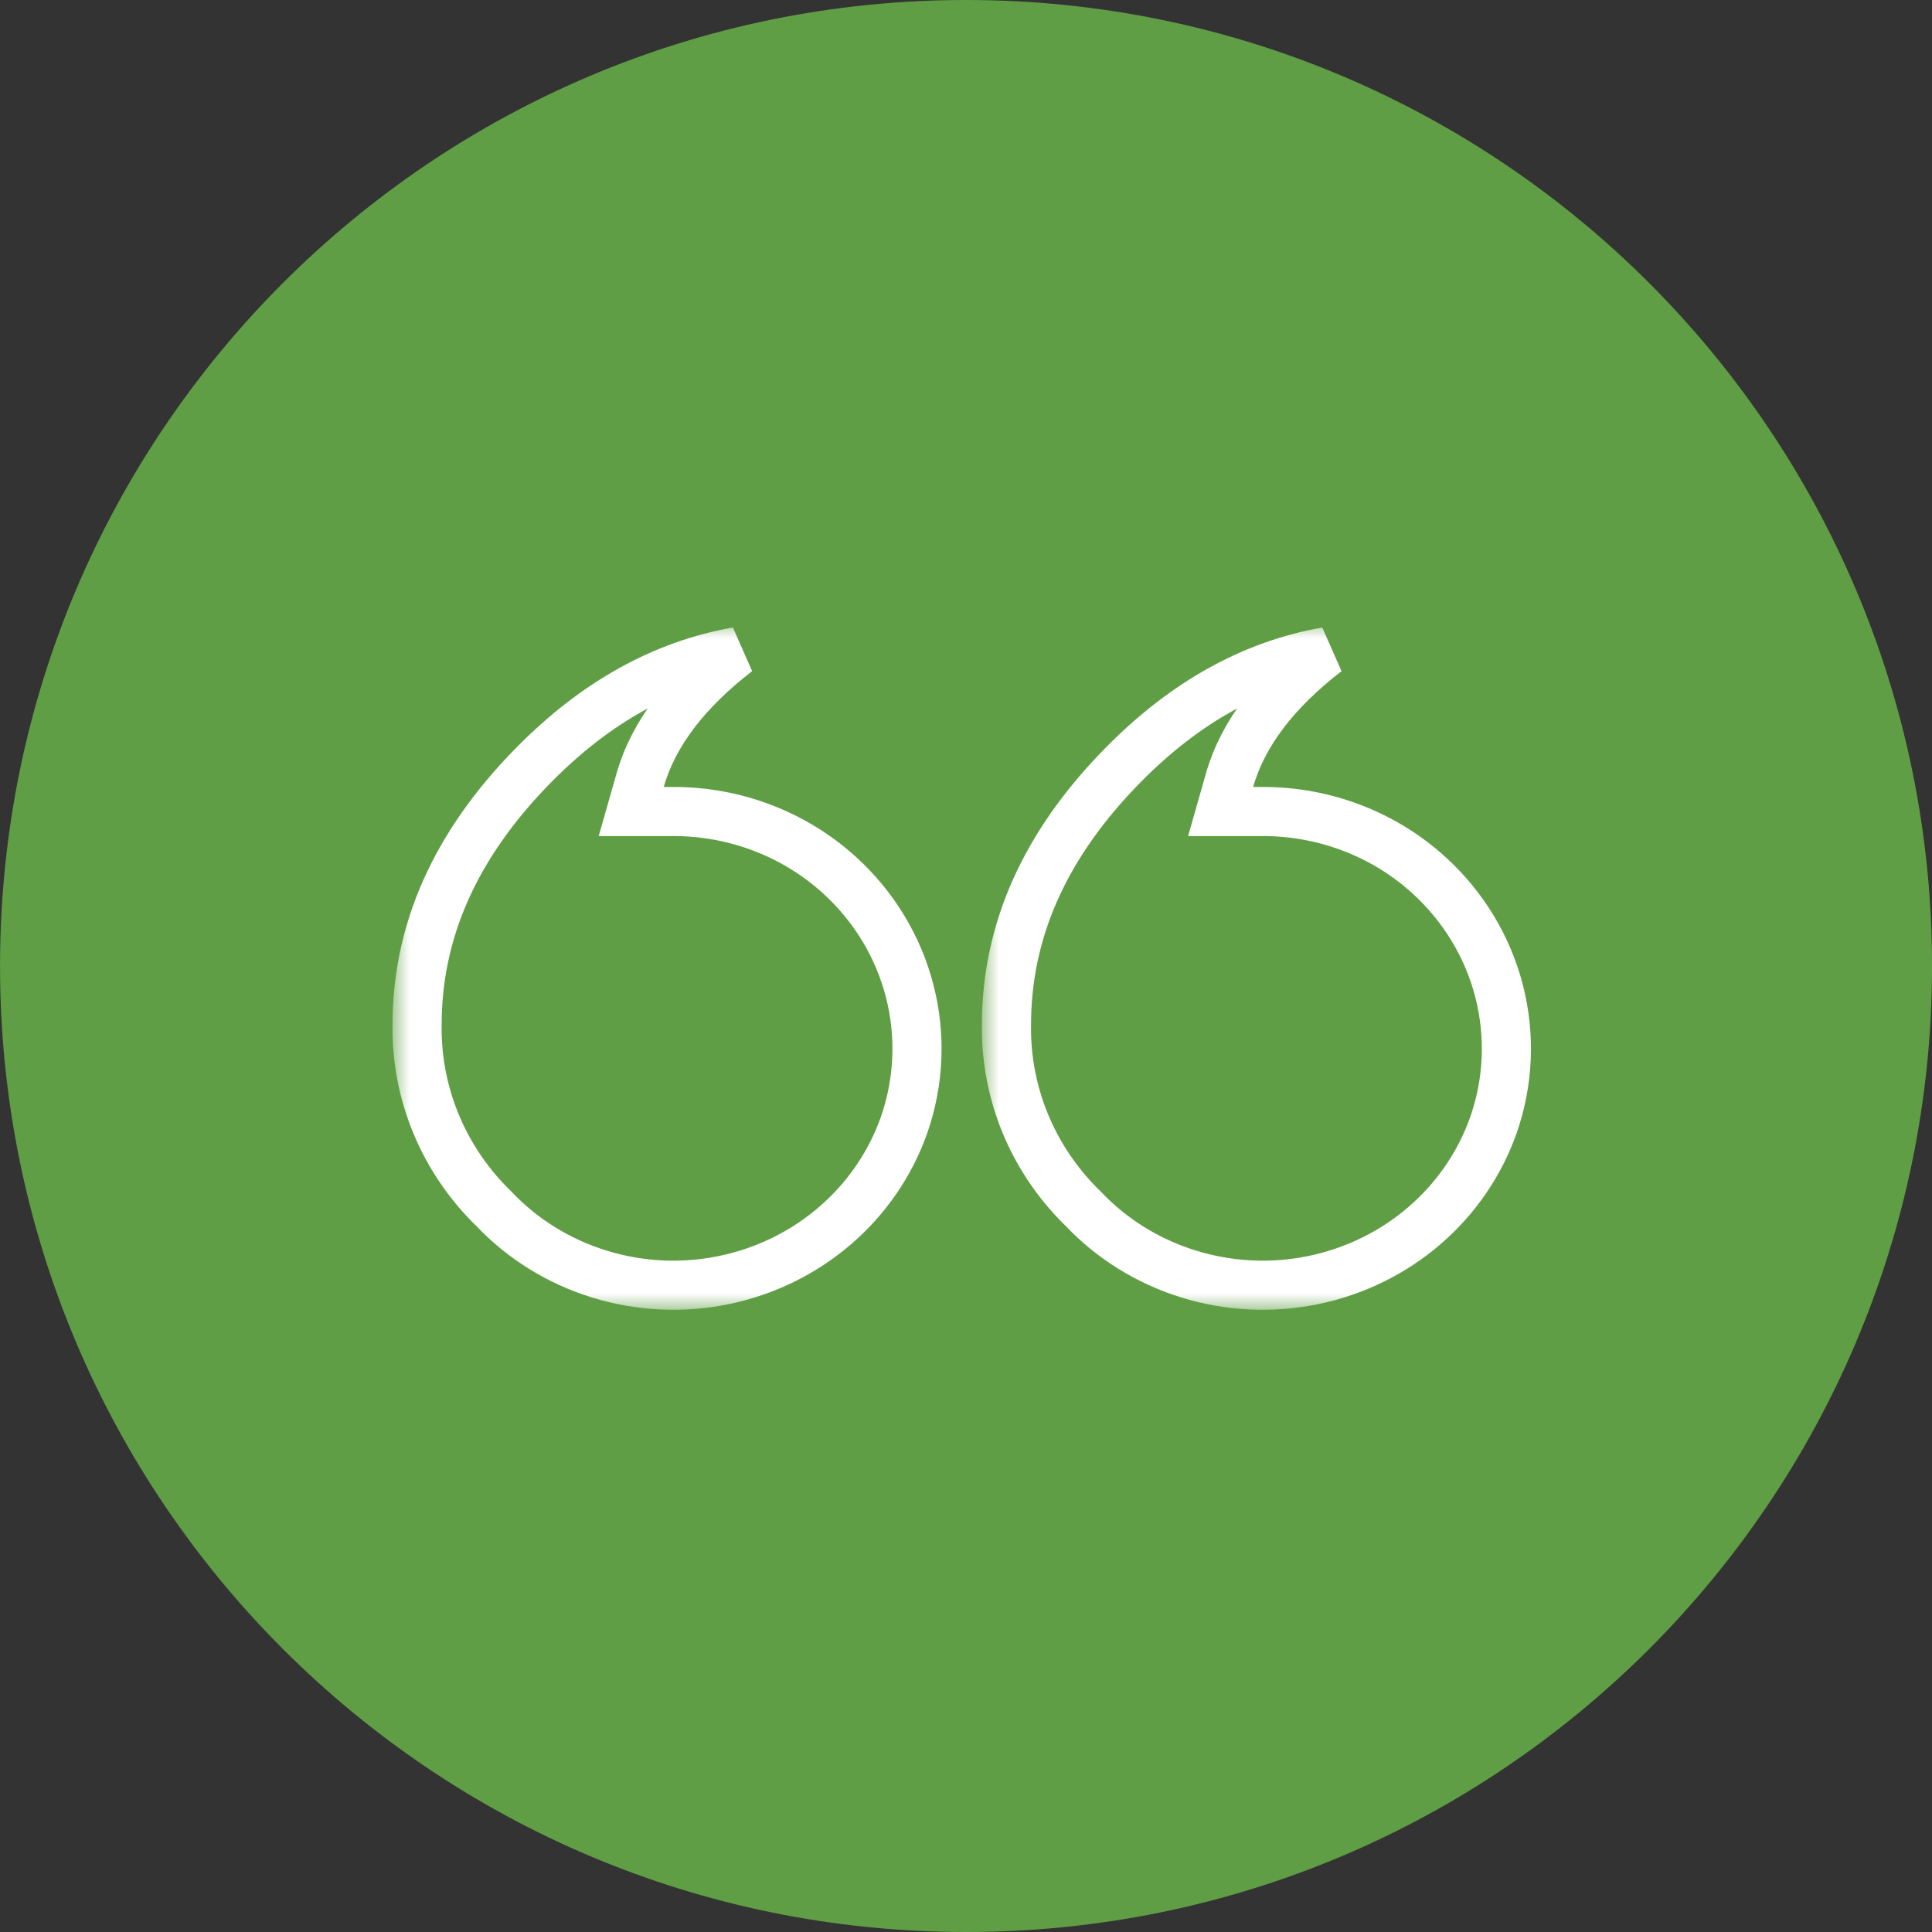 <svg width="59" height="59" viewBox="0 0 59 59" fill="none" xmlns="http://www.w3.org/2000/svg">
<rect x="0" y="0" width="59" height="59" fill="#333333" stroke="none"/>
<g clip-path="url(#clip0_5_27)">
<path d="M29.501 59C45.793 59 59.001 45.792 59.001 29.5C59.001 13.208 45.793 0 29.501 0C13.209 0 0.001 13.208 0.001 29.5C0.001 45.792 13.209 59 29.501 59Z" fill="#609E45"/>
<mask id="mask0_5_27" style="mask-type:luminance" maskUnits="userSpaceOnUse" x="12" y="19" width="36" height="21">
<path d="M12.001 40H47.001V19H12.001V40Z" fill="white"/>
</mask>
<g mask="url(#mask0_5_27)">
<path d="M15.086 36.919L15.076 36.908L15.066 36.898L15.018 36.852C14.28 36.119 13.699 35.252 13.308 34.301C12.917 33.349 12.723 32.332 12.737 31.308L12.737 31.297C12.737 28.439 13.896 25.798 16.304 23.356C18.197 21.437 20.262 20.298 22.511 19.902C20.979 21.085 19.959 22.386 19.549 23.827L19.277 24.782H20.27H20.568C22.455 24.781 24.27 25.479 25.642 26.73C26.693 27.687 27.435 28.917 27.782 30.27C28.129 31.624 28.068 33.045 27.605 34.366C27.187 35.546 26.462 36.603 25.497 37.432C24.533 38.261 23.361 38.834 22.098 39.093C20.834 39.352 19.523 39.287 18.294 38.905C17.064 38.524 15.959 37.839 15.086 36.919Z" stroke="white" stroke-width="1.5"/>
</g>
<mask id="mask1_5_27" style="mask-type:luminance" maskUnits="userSpaceOnUse" x="30" y="19" width="35" height="21">
<path d="M30 40H65V19H30V40Z" fill="white"/>
</mask>
<g mask="url(#mask1_5_27)">
<path d="M33.085 36.919L33.075 36.908L33.065 36.898L33.017 36.852C32.279 36.119 31.698 35.252 31.307 34.301C30.916 33.349 30.722 32.332 30.736 31.308L30.736 31.297C30.736 28.439 31.895 25.798 34.303 23.356C36.196 21.437 38.261 20.298 40.51 19.902C38.978 21.085 37.958 22.386 37.548 23.827L37.276 24.782H38.269H38.567C40.454 24.781 42.269 25.479 43.641 26.73C44.692 27.687 45.434 28.917 45.781 30.27C46.128 31.624 46.067 33.045 45.604 34.366C45.186 35.546 44.461 36.603 43.496 37.432C42.532 38.261 41.361 38.834 40.097 39.093C38.833 39.352 37.522 39.287 36.293 38.905C35.063 38.524 33.958 37.839 33.085 36.919Z" stroke="white" stroke-width="1.5"/>
</g>
</g>
<defs>
<clipPath id="clip0_5_27">
<rect width="59" height="59" fill="white"/>
</clipPath>
</defs>
</svg>

